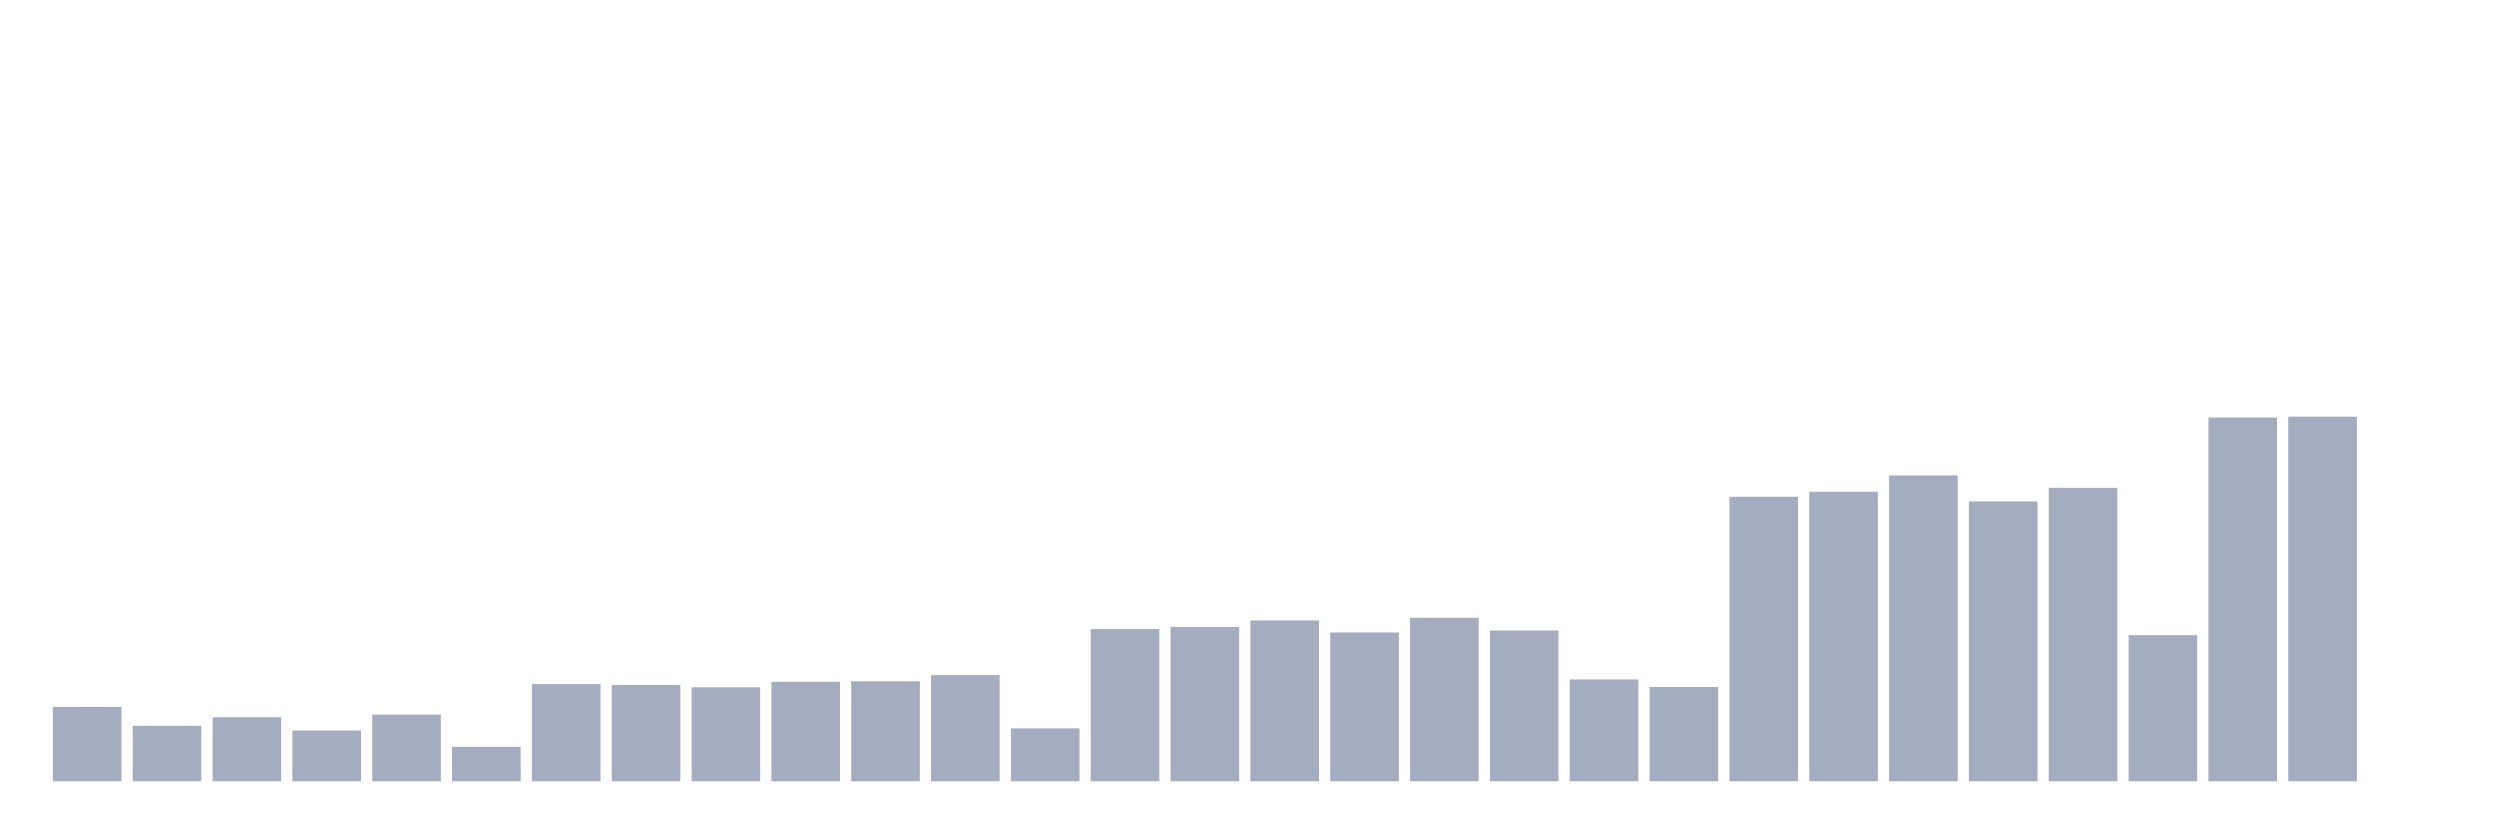 <svg xmlns="http://www.w3.org/2000/svg" viewBox="0 0 480 160"><g transform="translate(10,10)"><rect class="bar" x="0.153" width="13.175" y="125.718" height="14.282" fill="rgb(164,173,192)"></rect><rect class="bar" x="15.482" width="13.175" y="129.366" height="10.634" fill="rgb(164,173,192)"></rect><rect class="bar" x="30.81" width="13.175" y="127.714" height="12.286" fill="rgb(164,173,192)"></rect><rect class="bar" x="46.138" width="13.175" y="130.261" height="9.739" fill="rgb(164,173,192)"></rect><rect class="bar" x="61.466" width="13.175" y="127.198" height="12.802" fill="rgb(164,173,192)"></rect><rect class="bar" x="76.794" width="13.175" y="133.392" height="6.608" fill="rgb(164,173,192)"></rect><rect class="bar" x="92.123" width="13.175" y="121.347" height="18.653" fill="rgb(164,173,192)"></rect><rect class="bar" x="107.451" width="13.175" y="121.519" height="18.481" fill="rgb(164,173,192)"></rect><rect class="bar" x="122.779" width="13.175" y="121.967" height="18.033" fill="rgb(164,173,192)"></rect><rect class="bar" x="138.107" width="13.175" y="120.9" height="19.1" fill="rgb(164,173,192)"></rect><rect class="bar" x="153.436" width="13.175" y="120.796" height="19.204" fill="rgb(164,173,192)"></rect><rect class="bar" x="168.764" width="13.175" y="119.626" height="20.374" fill="rgb(164,173,192)"></rect><rect class="bar" x="184.092" width="13.175" y="129.848" height="10.152" fill="rgb(164,173,192)"></rect><rect class="bar" x="199.42" width="13.175" y="110.782" height="29.218" fill="rgb(164,173,192)"></rect><rect class="bar" x="214.748" width="13.175" y="110.369" height="29.631" fill="rgb(164,173,192)"></rect><rect class="bar" x="230.077" width="13.175" y="109.13" height="30.87" fill="rgb(164,173,192)"></rect><rect class="bar" x="245.405" width="13.175" y="111.436" height="28.564" fill="rgb(164,173,192)"></rect><rect class="bar" x="260.733" width="13.175" y="108.614" height="31.386" fill="rgb(164,173,192)"></rect><rect class="bar" x="276.061" width="13.175" y="111.057" height="28.943" fill="rgb(164,173,192)"></rect><rect class="bar" x="291.39" width="13.175" y="120.452" height="19.548" fill="rgb(164,173,192)"></rect><rect class="bar" x="306.718" width="13.175" y="121.898" height="18.102" fill="rgb(164,173,192)"></rect><rect class="bar" x="322.046" width="13.175" y="85.383" height="54.617" fill="rgb(164,173,192)"></rect><rect class="bar" x="337.374" width="13.175" y="84.42" height="55.58" fill="rgb(164,173,192)"></rect><rect class="bar" x="352.702" width="13.175" y="81.288" height="58.712" fill="rgb(164,173,192)"></rect><rect class="bar" x="368.031" width="13.175" y="86.278" height="53.722" fill="rgb(164,173,192)"></rect><rect class="bar" x="383.359" width="13.175" y="83.663" height="56.337" fill="rgb(164,173,192)"></rect><rect class="bar" x="398.687" width="13.175" y="111.952" height="28.048" fill="rgb(164,173,192)"></rect><rect class="bar" x="414.015" width="13.175" y="70.172" height="69.828" fill="rgb(164,173,192)"></rect><rect class="bar" x="429.344" width="13.175" y="70" height="70" fill="rgb(164,173,192)"></rect><rect class="bar" x="444.672" width="13.175" y="140" height="0" fill="rgb(164,173,192)"></rect></g></svg>